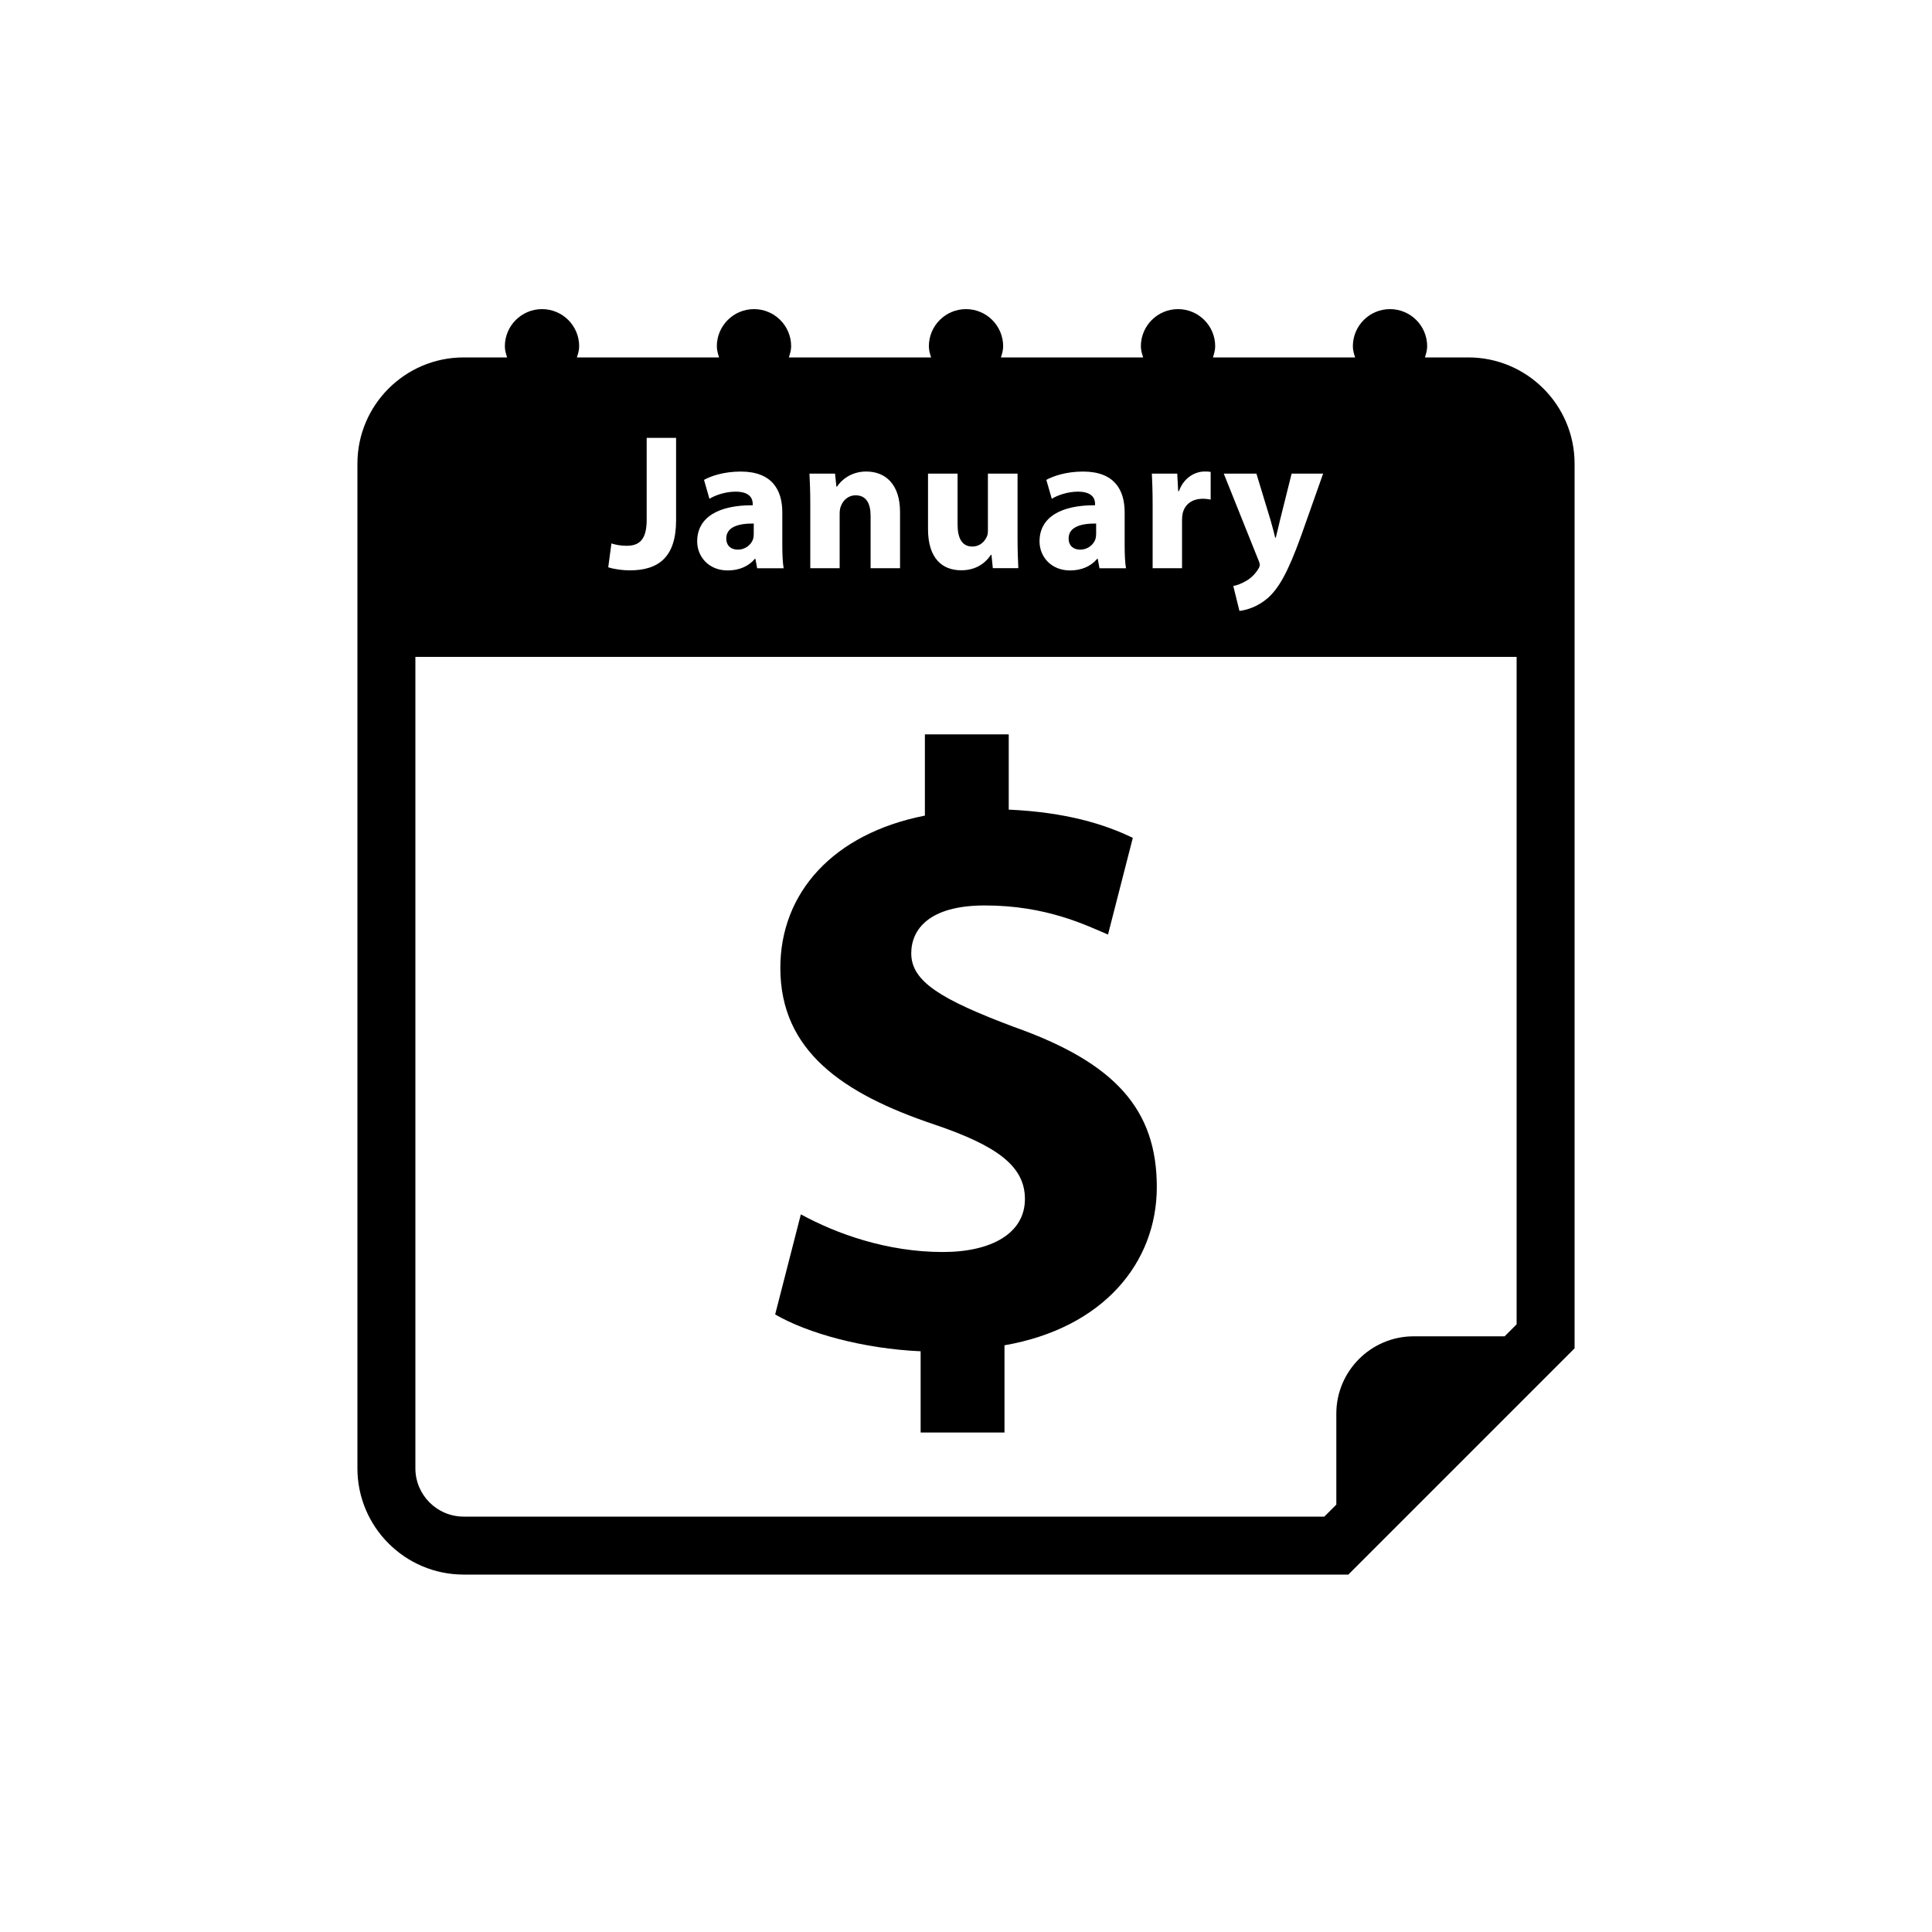 <?xml version="1.0" encoding="utf-8"?>
<!-- Generator: Adobe Illustrator 16.0.0, SVG Export Plug-In . SVG Version: 6.00 Build 0)  -->
<!DOCTYPE svg PUBLIC "-//W3C//DTD SVG 1.1//EN" "http://www.w3.org/Graphics/SVG/1.1/DTD/svg11.dtd">
<svg version="1.1" id="Layer_1" xmlns="http://www.w3.org/2000/svg" xmlns:xlink="http://www.w3.org/1999/xlink" x="0px" y="0px"
	 width="50px" height="50px" viewBox="0 0 50 50" enable-background="new 0 0 50 50" xml:space="preserve">
<g>
	<path d="M38,9.25h-1.123c0.029-0.093,0.058-0.186,0.058-0.289c0-0.53-0.431-0.961-0.962-0.961s-0.961,0.431-0.961,0.961
		c0,0.104,0.028,0.196,0.059,0.289h-3.68c0.029-0.093,0.058-0.186,0.058-0.289c0-0.53-0.431-0.961-0.962-0.961
		c-0.53,0-0.961,0.431-0.961,0.961c0,0.104,0.029,0.196,0.059,0.289h-3.681c0.029-0.093,0.058-0.186,0.058-0.289
		C25.961,8.431,25.531,8,25,8s-0.961,0.431-0.961,0.961c0,0.104,0.028,0.196,0.058,0.289h-3.681
		c0.029-0.093,0.059-0.186,0.059-0.289c0-0.53-0.431-0.961-0.961-0.961c-0.531,0-0.962,0.431-0.962,0.961
		c0,0.104,0.028,0.196,0.058,0.289h-3.68c0.03-0.093,0.059-0.186,0.059-0.289c0-0.53-0.43-0.961-0.961-0.961
		s-0.962,0.431-0.962,0.961c0,0.104,0.028,0.196,0.058,0.289H12c-1.518,0-2.75,1.233-2.75,2.75v26c0,1.517,1.232,2.75,2.75,2.75
		h22.895l5.855-5.855V12C40.75,10.483,39.517,9.25,38,9.25z M32.516,12.258l0.365,1.201c0.041,0.146,0.091,0.326,0.121,0.456h0.015
		c0.035-0.13,0.075-0.315,0.11-0.456l0.3-1.201h0.815l-0.57,1.611c-0.35,0.972-0.586,1.361-0.86,1.607
		c-0.266,0.23-0.546,0.311-0.735,0.335l-0.16-0.646c0.095-0.016,0.215-0.061,0.33-0.13c0.115-0.061,0.24-0.181,0.314-0.306
		c0.025-0.035,0.041-0.075,0.041-0.109c0-0.025-0.006-0.065-0.035-0.126l-0.896-2.237H32.516z M30.467,12.258l0.024,0.451h0.021
		c0.125-0.355,0.425-0.506,0.66-0.506c0.07,0,0.105,0,0.16,0.01v0.716c-0.055-0.01-0.12-0.021-0.205-0.021
		c-0.28,0-0.471,0.15-0.521,0.386c-0.01,0.05-0.015,0.11-0.015,0.171v1.24H29.83v-1.641c0-0.361-0.01-0.596-0.02-0.807H30.467z
		 M27.896,12.724c-0.25,0-0.516,0.085-0.676,0.185l-0.141-0.49c0.171-0.095,0.506-0.215,0.951-0.215c0.816,0,1.076,0.48,1.076,1.057
		v0.85c0,0.236,0.01,0.461,0.035,0.596h-0.686l-0.045-0.244h-0.016c-0.16,0.194-0.41,0.3-0.7,0.3c-0.495,0-0.791-0.36-0.791-0.751
		c0-0.636,0.571-0.941,1.437-0.936v-0.035C28.342,12.908,28.271,12.724,27.896,12.724z M24.016,12.258h0.766v1.316
		c0,0.355,0.115,0.57,0.381,0.57c0.21,0,0.33-0.145,0.38-0.265c0.021-0.045,0.024-0.105,0.024-0.165v-1.457h0.767v1.662
		c0,0.32,0.01,0.58,0.02,0.785h-0.66l-0.035-0.345h-0.015c-0.096,0.149-0.326,0.4-0.766,0.4c-0.496,0-0.861-0.311-0.861-1.066
		V12.258z M21.611,12.258l0.035,0.336h0.015c0.101-0.155,0.351-0.391,0.756-0.391c0.5,0,0.876,0.33,0.876,1.051v1.451h-0.762V13.35
		c0-0.315-0.109-0.531-0.385-0.531c-0.21,0-0.336,0.146-0.385,0.285c-0.021,0.045-0.031,0.121-0.031,0.19v1.411h-0.76v-1.666
		c0-0.306-0.01-0.565-0.021-0.781H21.611z M19.036,12.724c-0.251,0-0.516,0.085-0.676,0.185l-0.14-0.49
		c0.17-0.095,0.505-0.215,0.95-0.215c0.815,0,1.076,0.48,1.076,1.057v0.85c0,0.236,0.011,0.461,0.035,0.596h-0.686l-0.045-0.244
		h-0.015c-0.16,0.194-0.411,0.3-0.701,0.3c-0.496,0-0.791-0.36-0.791-0.751c0-0.636,0.57-0.941,1.437-0.936v-0.035
		C19.481,12.908,19.411,12.724,19.036,12.724z M15.824,14.064c0.105,0.035,0.24,0.061,0.391,0.061c0.32,0,0.521-0.145,0.521-0.671
		v-2.122h0.761v2.133c0,0.961-0.46,1.296-1.201,1.296c-0.175,0-0.405-0.03-0.555-0.08L15.824,14.064z M39.25,34.273l-0.311,0.311
		h-2.355c-1.101,0-2,0.899-2,2v2.355l-0.311,0.311H12c-0.689,0-1.25-0.561-1.25-1.25V17h28.5V34.273z"/>
	<path d="M18.796,13.935c0,0.195,0.13,0.29,0.3,0.29c0.19,0,0.346-0.125,0.396-0.279c0.011-0.041,0.015-0.086,0.015-0.131v-0.266
		C19.105,13.545,18.796,13.64,18.796,13.935z"/>
	<path d="M27.656,13.935c0,0.195,0.13,0.29,0.301,0.29c0.189,0,0.345-0.125,0.395-0.279c0.01-0.041,0.016-0.086,0.016-0.131v-0.266
		C27.967,13.545,27.656,13.64,27.656,13.935z"/>
	<path d="M24.401,32.402c-1.438,0-2.746-0.467-3.675-0.975l-0.665,2.591c0.841,0.488,2.281,0.887,3.765,0.953v2.103h2.17v-2.258
		c2.546-0.443,3.942-2.127,3.942-4.096c0-1.994-1.063-3.212-3.697-4.143c-1.884-0.709-2.658-1.174-2.658-1.904
		c0-0.621,0.463-1.24,1.904-1.24c1.593,0,2.61,0.509,3.188,0.753l0.642-2.502c-0.729-0.354-1.729-0.664-3.211-0.731v-1.948h-2.17
		v2.103c-2.37,0.465-3.741,1.994-3.741,3.942c0,2.149,1.615,3.256,3.986,4.052c1.638,0.554,2.344,1.086,2.344,1.928
		C26.525,31.915,25.664,32.402,24.401,32.402z"/>
</g>
</svg>
